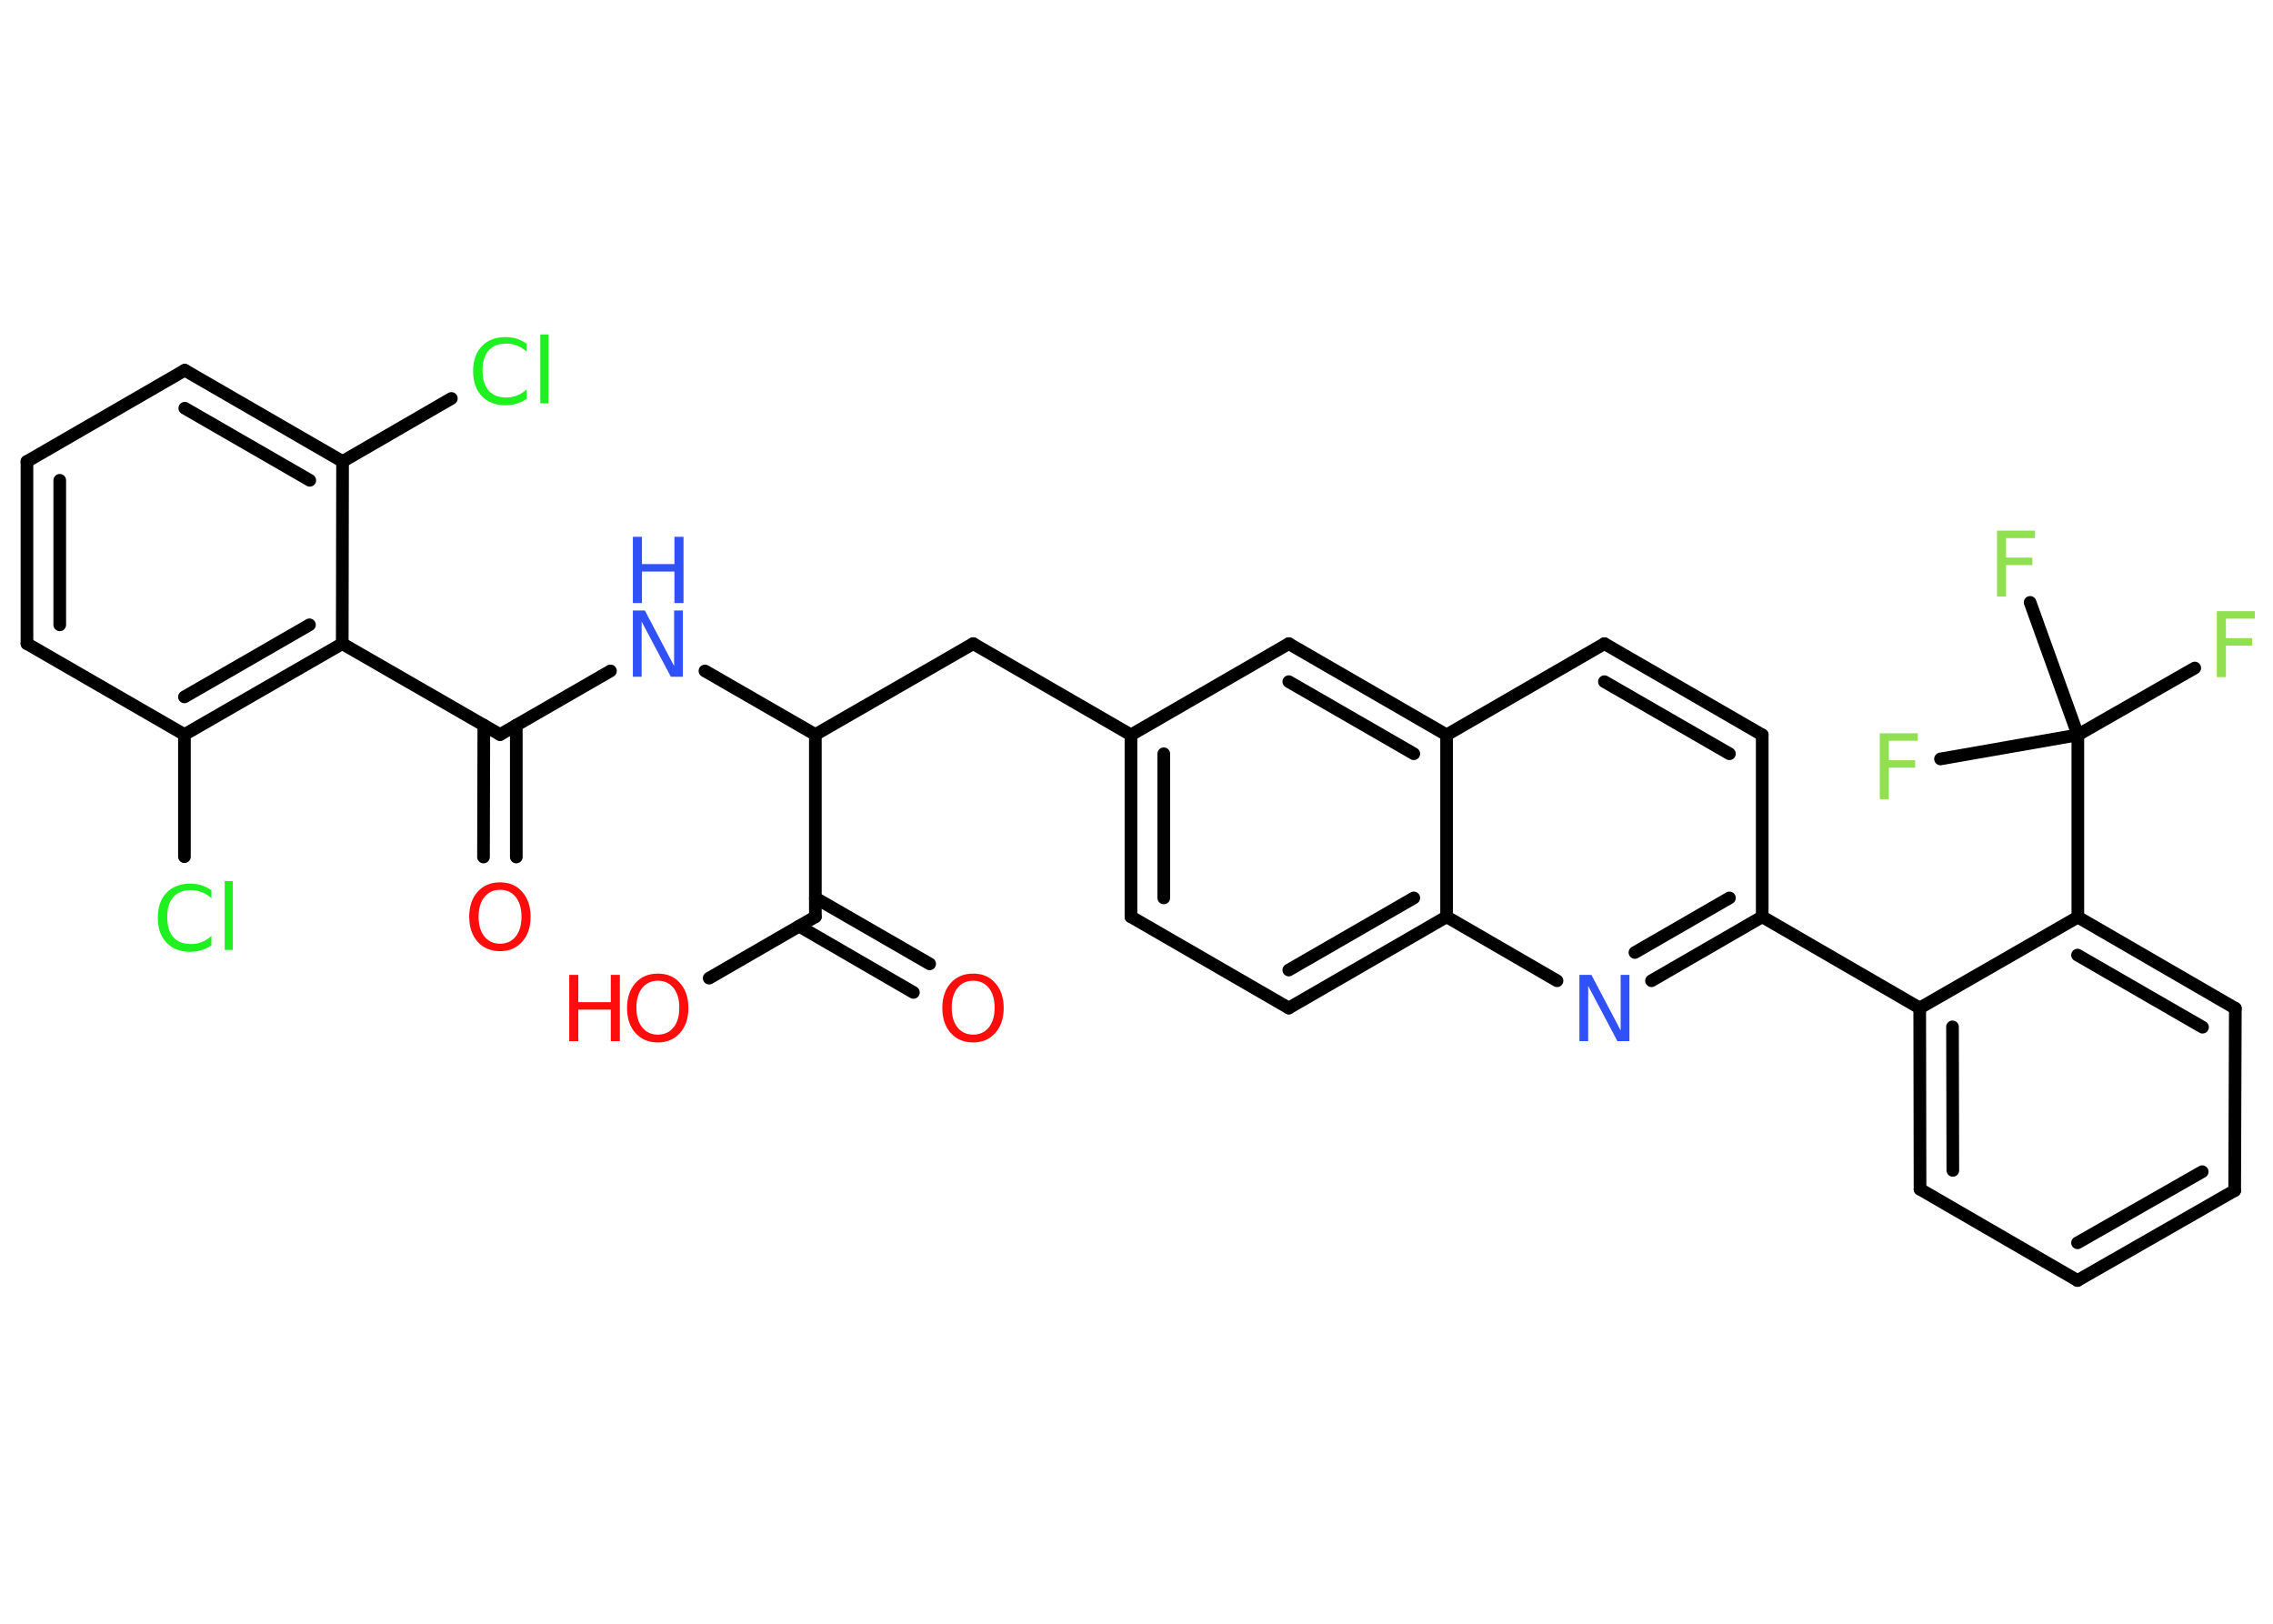 <?xml version='1.0' encoding='UTF-8'?>
<!DOCTYPE svg PUBLIC "-//W3C//DTD SVG 1.1//EN" "http://www.w3.org/Graphics/SVG/1.1/DTD/svg11.dtd">
<svg version='1.2' xmlns='http://www.w3.org/2000/svg' xmlns:xlink='http://www.w3.org/1999/xlink' width='70.0mm' height='50.0mm' viewBox='0 0 70.0 50.0'>
  <desc>Generated by the Chemistry Development Kit (http://github.com/cdk)</desc>
  <g stroke-linecap='round' stroke-linejoin='round' stroke='#000000' stroke-width='.39' fill='#FF0D0D'>
    <rect x='.0' y='.0' width='70.0' height='50.0' fill='#FFFFFF' stroke='none'/>
    <g id='mol1' class='mol'>
      <g id='mol1bnd1' class='bond'>
        <line x1='14.89' y1='26.39' x2='14.9' y2='22.33'/>
        <line x1='15.9' y1='26.39' x2='15.9' y2='22.33'/>
      </g>
      <line id='mol1bnd2' class='bond' x1='15.4' y1='22.62' x2='18.8' y2='20.66'/>
      <line id='mol1bnd3' class='bond' x1='21.71' y1='20.66' x2='25.11' y2='22.62'/>
      <line id='mol1bnd4' class='bond' x1='25.11' y1='22.62' x2='29.97' y2='19.82'/>
      <line id='mol1bnd5' class='bond' x1='29.97' y1='19.82' x2='34.83' y2='22.63'/>
      <g id='mol1bnd6' class='bond'>
        <line x1='34.83' y1='22.63' x2='34.83' y2='28.23'/>
        <line x1='35.84' y1='23.21' x2='35.84' y2='27.65'/>
      </g>
      <line id='mol1bnd7' class='bond' x1='34.83' y1='28.23' x2='39.69' y2='31.04'/>
      <g id='mol1bnd8' class='bond'>
        <line x1='39.69' y1='31.04' x2='44.55' y2='28.23'/>
        <line x1='39.69' y1='29.87' x2='43.54' y2='27.65'/>
      </g>
      <line id='mol1bnd9' class='bond' x1='44.55' y1='28.23' x2='47.95' y2='30.2'/>
      <g id='mol1bnd10' class='bond'>
        <line x1='50.86' y1='30.2' x2='54.27' y2='28.23'/>
        <line x1='50.35' y1='29.33' x2='53.26' y2='27.65'/>
      </g>
      <line id='mol1bnd11' class='bond' x1='54.27' y1='28.23' x2='59.12' y2='31.04'/>
      <g id='mol1bnd12' class='bond'>
        <line x1='59.12' y1='31.04' x2='59.13' y2='36.62'/>
        <line x1='60.13' y1='31.62' x2='60.14' y2='36.04'/>
      </g>
      <line id='mol1bnd13' class='bond' x1='59.13' y1='36.62' x2='63.98' y2='39.43'/>
      <g id='mol1bnd14' class='bond'>
        <line x1='63.98' y1='39.43' x2='68.82' y2='36.66'/>
        <line x1='63.98' y1='38.27' x2='67.82' y2='36.08'/>
      </g>
      <line id='mol1bnd15' class='bond' x1='68.82' y1='36.66' x2='68.84' y2='31.05'/>
      <g id='mol1bnd16' class='bond'>
        <line x1='68.84' y1='31.05' x2='63.99' y2='28.24'/>
        <line x1='67.83' y1='31.63' x2='63.98' y2='29.41'/>
      </g>
      <line id='mol1bnd17' class='bond' x1='59.12' y1='31.04' x2='63.99' y2='28.24'/>
      <line id='mol1bnd18' class='bond' x1='63.99' y1='28.24' x2='63.99' y2='22.63'/>
      <line id='mol1bnd19' class='bond' x1='63.99' y1='22.63' x2='67.59' y2='20.57'/>
      <line id='mol1bnd20' class='bond' x1='63.99' y1='22.63' x2='62.52' y2='18.55'/>
      <line id='mol1bnd21' class='bond' x1='63.99' y1='22.63' x2='59.76' y2='23.37'/>
      <line id='mol1bnd22' class='bond' x1='54.27' y1='28.23' x2='54.27' y2='22.63'/>
      <g id='mol1bnd23' class='bond'>
        <line x1='54.27' y1='22.63' x2='49.41' y2='19.82'/>
        <line x1='53.26' y1='23.21' x2='49.41' y2='20.99'/>
      </g>
      <line id='mol1bnd24' class='bond' x1='49.41' y1='19.82' x2='44.55' y2='22.63'/>
      <line id='mol1bnd25' class='bond' x1='44.55' y1='28.23' x2='44.55' y2='22.63'/>
      <g id='mol1bnd26' class='bond'>
        <line x1='44.55' y1='22.63' x2='39.69' y2='19.82'/>
        <line x1='43.54' y1='23.21' x2='39.69' y2='20.99'/>
      </g>
      <line id='mol1bnd27' class='bond' x1='34.83' y1='22.63' x2='39.69' y2='19.82'/>
      <line id='mol1bnd28' class='bond' x1='25.11' y1='22.62' x2='25.11' y2='28.23'/>
      <g id='mol1bnd29' class='bond'>
        <line x1='25.11' y1='27.65' x2='28.63' y2='29.68'/>
        <line x1='24.61' y1='28.52' x2='28.13' y2='30.56'/>
      </g>
      <line id='mol1bnd30' class='bond' x1='25.11' y1='28.23' x2='21.84' y2='30.12'/>
      <line id='mol1bnd31' class='bond' x1='15.4' y1='22.62' x2='10.54' y2='19.82'/>
      <g id='mol1bnd32' class='bond'>
        <line x1='5.68' y1='22.62' x2='10.54' y2='19.82'/>
        <line x1='5.68' y1='21.46' x2='9.53' y2='19.24'/>
      </g>
      <line id='mol1bnd33' class='bond' x1='5.68' y1='22.62' x2='5.68' y2='26.38'/>
      <line id='mol1bnd34' class='bond' x1='5.68' y1='22.62' x2='.83' y2='19.82'/>
      <g id='mol1bnd35' class='bond'>
        <line x1='.83' y1='14.21' x2='.83' y2='19.82'/>
        <line x1='1.84' y1='14.79' x2='1.84' y2='19.24'/>
      </g>
      <line id='mol1bnd36' class='bond' x1='.83' y1='14.21' x2='5.69' y2='11.4'/>
      <g id='mol1bnd37' class='bond'>
        <line x1='10.55' y1='14.21' x2='5.69' y2='11.4'/>
        <line x1='9.54' y1='14.79' x2='5.69' y2='12.57'/>
      </g>
      <line id='mol1bnd38' class='bond' x1='10.54' y1='19.82' x2='10.55' y2='14.21'/>
      <line id='mol1bnd39' class='bond' x1='10.55' y1='14.21' x2='13.9' y2='12.27'/>
      <path id='mol1atm1' class='atom' d='M15.4 27.4q-.3 .0 -.48 .22q-.18 .22 -.18 .61q.0 .39 .18 .61q.18 .22 .48 .22q.3 .0 .48 -.22q.18 -.22 .18 -.61q.0 -.39 -.18 -.61q-.18 -.22 -.48 -.22zM15.4 27.17q.43 .0 .68 .29q.26 .29 .26 .77q.0 .48 -.26 .77q-.26 .29 -.68 .29q-.43 .0 -.69 -.29q-.26 -.29 -.26 -.77q.0 -.48 .26 -.77q.26 -.29 .69 -.29z' stroke='none'/>
      <g id='mol1atm3' class='atom'>
        <path d='M19.49 18.8h.37l.9 1.71v-1.71h.27v2.04h-.37l-.9 -1.7v1.7h-.27v-2.04z' stroke='none' fill='#3050F8'/>
        <path d='M19.49 16.53h.28v.84h1.0v-.84h.28v2.04h-.28v-.97h-1.0v.97h-.28v-2.04z' stroke='none' fill='#3050F8'/>
      </g>
      <path id='mol1atm10' class='atom' d='M48.64 30.02h.37l.9 1.71v-1.71h.27v2.04h-.37l-.9 -1.7v1.7h-.27v-2.04z' stroke='none' fill='#3050F8'/>
      <path id='mol1atm19' class='atom' d='M68.27 18.82h1.17v.23h-.89v.6h.81v.23h-.81v.97h-.28v-2.04z' stroke='none' fill='#90E050'/>
      <path id='mol1atm20' class='atom' d='M61.5 16.34h1.17v.23h-.89v.6h.81v.23h-.81v.97h-.28v-2.04z' stroke='none' fill='#90E050'/>
      <path id='mol1atm21' class='atom' d='M57.89 22.58h1.17v.23h-.89v.6h.81v.23h-.81v.97h-.28v-2.04z' stroke='none' fill='#90E050'/>
      <path id='mol1atm27' class='atom' d='M29.97 30.2q-.3 .0 -.48 .22q-.18 .22 -.18 .61q.0 .39 .18 .61q.18 .22 .48 .22q.3 .0 .48 -.22q.18 -.22 .18 -.61q.0 -.39 -.18 -.61q-.18 -.22 -.48 -.22zM29.97 29.98q.43 .0 .68 .29q.26 .29 .26 .77q.0 .48 -.26 .77q-.26 .29 -.68 .29q-.43 .0 -.69 -.29q-.26 -.29 -.26 -.77q.0 -.48 .26 -.77q.26 -.29 .69 -.29z' stroke='none'/>
      <g id='mol1atm28' class='atom'>
        <path d='M20.26 30.2q-.3 .0 -.48 .22q-.18 .22 -.18 .61q.0 .39 .18 .61q.18 .22 .48 .22q.3 .0 .48 -.22q.18 -.22 .18 -.61q.0 -.39 -.18 -.61q-.18 -.22 -.48 -.22zM20.26 29.98q.43 .0 .68 .29q.26 .29 .26 .77q.0 .48 -.26 .77q-.26 .29 -.68 .29q-.43 .0 -.69 -.29q-.26 -.29 -.26 -.77q.0 -.48 .26 -.77q.26 -.29 .69 -.29z' stroke='none'/>
        <path d='M17.53 30.02h.28v.84h1.0v-.84h.28v2.04h-.28v-.97h-1.0v.97h-.28v-2.04z' stroke='none'/>
      </g>
      <path id='mol1atm31' class='atom' d='M6.51 27.37v.29q-.14 -.13 -.3 -.19q-.16 -.06 -.33 -.06q-.35 .0 -.54 .21q-.19 .21 -.19 .62q.0 .4 .19 .62q.19 .21 .54 .21q.18 .0 .33 -.06q.16 -.06 .3 -.19v.29q-.14 .1 -.31 .15q-.16 .05 -.34 .05q-.46 .0 -.73 -.28q-.27 -.28 -.27 -.77q.0 -.49 .27 -.77q.27 -.28 .73 -.28q.18 .0 .34 .05q.16 .05 .3 .15zM6.92 27.13h.25v2.12h-.25v-2.12z' stroke='none' fill='#1FF01F'/>
      <path id='mol1atm36' class='atom' d='M16.22 10.54v.29q-.14 -.13 -.3 -.19q-.16 -.06 -.33 -.06q-.35 .0 -.54 .21q-.19 .21 -.19 .62q.0 .4 .19 .62q.19 .21 .54 .21q.18 .0 .33 -.06q.16 -.06 .3 -.19v.29q-.14 .1 -.31 .15q-.16 .05 -.34 .05q-.46 .0 -.73 -.28q-.27 -.28 -.27 -.77q.0 -.49 .27 -.77q.27 -.28 .73 -.28q.18 .0 .34 .05q.16 .05 .3 .15zM16.64 10.3h.25v2.12h-.25v-2.12z' stroke='none' fill='#1FF01F'/>
    </g>
  </g>
</svg>
